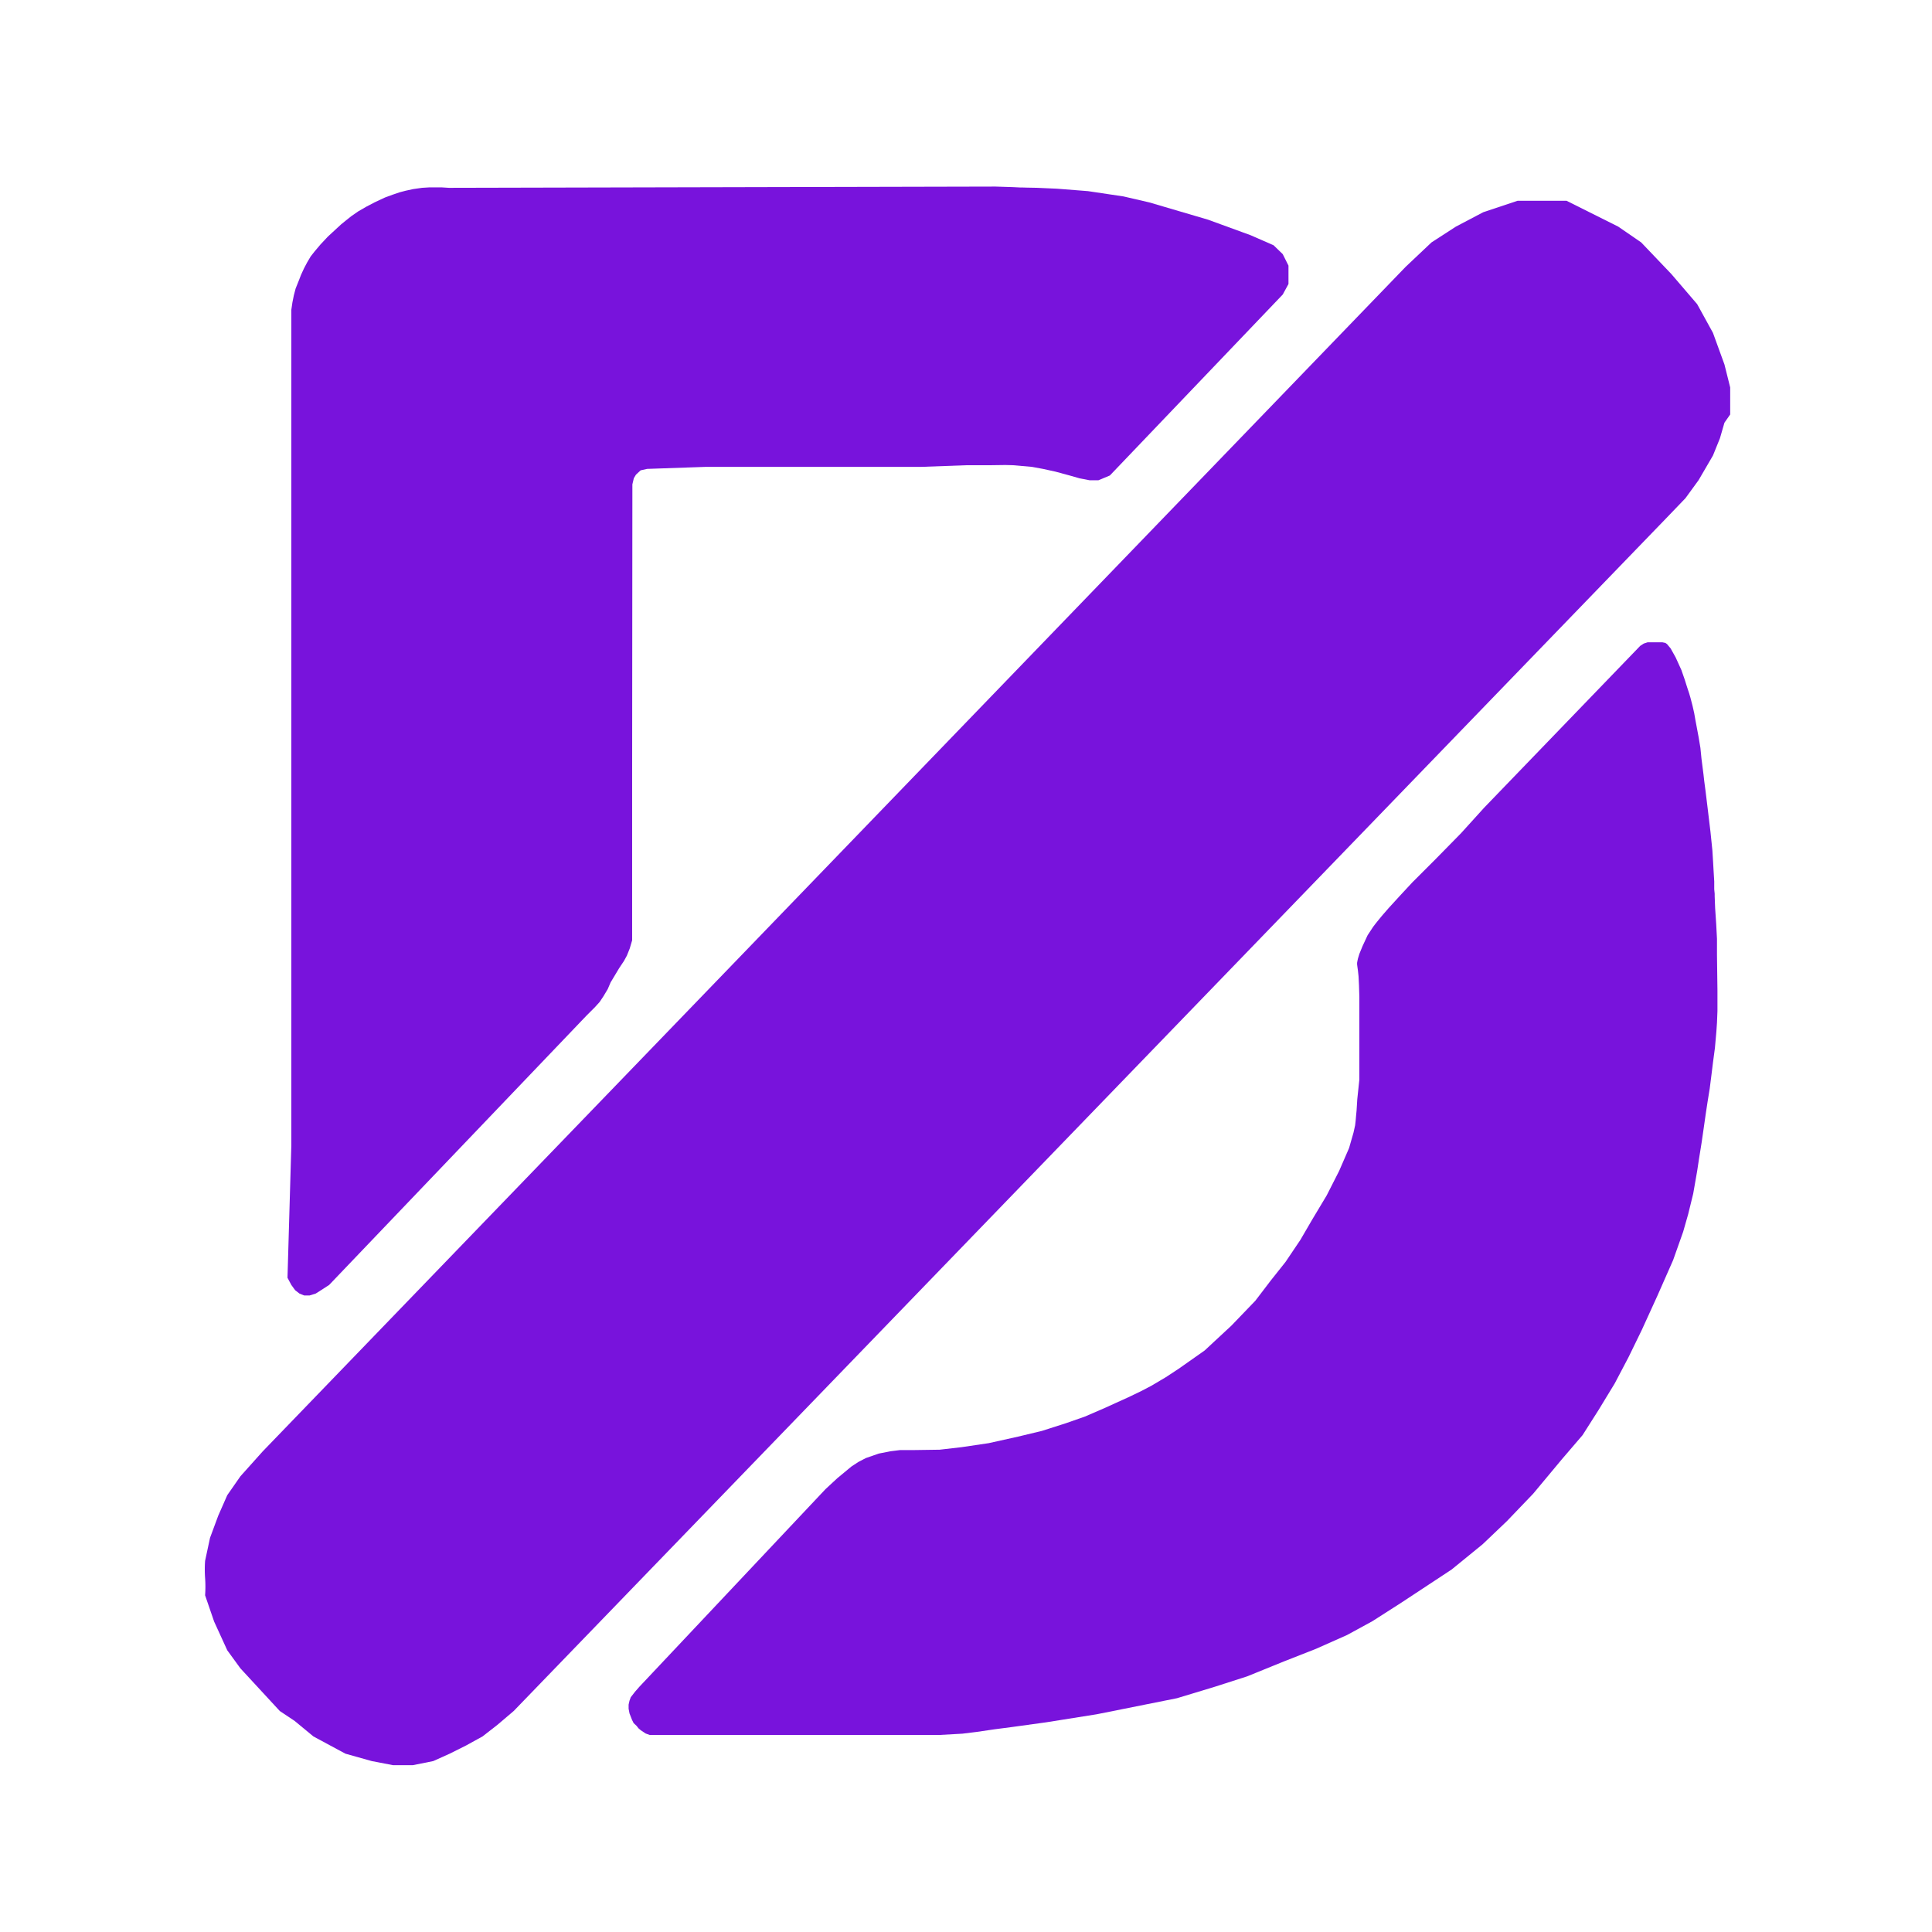 <svg xmlns="http://www.w3.org/2000/svg" xmlns:xlink="http://www.w3.org/1999/xlink" width="500" height="500" viewBox="0 0 500 500"><defs><style>.a{clip-path:url(#h);}.b{fill:#7813dc;}.c{filter:url(#e);}.d{filter:url(#c);}.e{filter:url(#a);}</style><filter id="a" x="65.402" y="39.279" width="277.059" height="304.985" filterUnits="userSpaceOnUse"><feOffset dy="3" input="SourceAlpha"/><feGaussianBlur stdDeviation="3" result="b"/><feFlood flood-color="#7813dc" flood-opacity="0.161"/><feComposite operator="in" in2="b"/><feComposite in="SourceGraphic"/></filter><filter id="c" x="44" y="42.949" width="412.778" height="422.877" filterUnits="userSpaceOnUse"><feOffset dy="3" input="SourceAlpha"/><feGaussianBlur stdDeviation="3" result="d"/><feFlood flood-color="#7813dc" flood-opacity="0.161"/><feComposite operator="in" in2="d"/><feComposite in="SourceGraphic"/></filter><filter id="e" x="153.682" y="157.228" width="299.798" height="300.782" filterUnits="userSpaceOnUse"><feOffset dy="3" input="SourceAlpha"/><feGaussianBlur stdDeviation="3" result="f"/><feFlood flood-color="#7813dc" flood-opacity="0.161"/><feComposite operator="in" in2="f"/><feComposite in="SourceGraphic"/></filter><clipPath id="h"><rect width="500" height="500"/></clipPath></defs><g id="g" class="a"><g transform="translate(-64 -49.721)"><g transform="translate(117 95)"><g class="e" transform="matrix(1, 0, 0, 1, -53, -45.28)"><path class="b" d="M144.324,341.242v-216.3l.279-1.9.372-1.858.465-1.765.929-2.323.465-1.208.79-1.719.836-1.579.883-1.487,1.022-1.3,1.533-1.812L153.764,106l1.212-1.12,2.263-2.091,1.44-1.161,1.161-.929,1.812-1.254,2.09-1.208,2.137-1.115,2.671-1.254,2.021-.743,1.858-.627,1.51-.395,1.928-.418,2.276-.325,1.881-.116h3.229l1.858.116,141.456-.325,4.436.139,2.02.1h.6l.976.03,2.694.051,2.044.093,3.159.139,7.99.627,9.2,1.37,6.727,1.561,15.163,4.46,11,4.014,5.946,2.6,2.379,2.3,1.487,2.973v4.757l-1.487,2.725L356.16,167.809l-2.973,1.239h-2.24l-2.6-.5-2.6-.743-3.67-.995-3.163-.694-2.918-.541-4.874-.426-2.029-.052-3.835.052h-6.191l-11.714.426H251.605l-15.206.527-1.672.372-1.208,1.115-.557.929-.372,1.579-.062,74.762V288.1l-.619,2.106-.743,1.858-.743,1.363-1.239,1.858-1.115,1.858L226.953,299l-.743,1.734-1.115,1.858-.991,1.487-1.239,1.363-2.23,2.23-66.524,69.621-2.106,1.363-1.363.867-1.61.5h-1.363l-1.239-.5-1.115-.867-.991-1.363-.991-1.858Z" transform="translate(-68.93 -47.75)"/></g><g class="d" transform="matrix(1, 0, 0, 1, -53, -45.28)"><path class="b" d="M143.9,424.2,439.724,117.6l6.69-6.318,6.318-4.088,7.061-3.716,8.919-2.973h12.636l5.946,2.973,7.433,3.716,5.946,4.088,7.8,8.176,6.69,7.8,4.088,7.433,2.973,8.176,1.487,5.946v7.008l-1.487,2.124-1.168,4.035-1.805,4.46-3.716,6.371-3.4,4.672-5.1,5.309L208.881,491.361l-4.247,3.61-3.823,2.973-4.247,2.336-4.247,2.124-4.247,1.911-5.309,1.062h-5.1l-5.522-1.062-6.8-1.911-8.282-4.46-4.884-4.035-3.823-2.548-10.194-11.043-3.4-4.672-3.4-7.433-2.336-6.8a31.22,31.22,0,0,0,0-4.46,31.22,31.22,0,0,1,0-4.46l1.274-5.946,2.124-5.734,2.336-5.309,3.4-4.884Z" transform="translate(-75.94 -51.55)"/></g><g class="c" transform="matrix(1, 0, 0, 1, -53, -45.28)"><path class="b" d="M478.692,180.277l1.487,3.27.859,2.467.627,1.993.534,1.607.325,1.115.534,2.044.441,1.951.3,1.719.836,4.46.465,2.787.279,2.787.511,4,.209,1.858.321,2.434.539,4.41.743,6.194.5,4.856.2,3.266.116,2.067.163,2.694v2.021l.116,1.185v.65l.116,3.02.279,4.181.2,3.809v4.162l.121,9.193v5.342l-.121,3.02-.158,2.3-.372,4.2-.511,3.833-.372,3.02-.465,3.67-.557,3.438-.465,3.066-.557,3.9-.511,3.531-.7,4.367-.465,3.066-1.022,5.853-1.3,5.3-1.3,4.553-2.6,7.34-2.177,4.934-1.93,4.376-3.977,8.715-3.438,7.061-3.586,6.82-4.162,6.838-4.162,6.541-5.352,6.244-7.433,8.919-6.838,7.135-6.244,5.946-8.027,6.541-13.082,8.622-7.433,4.757-6.541,3.568-8.027,3.568-8.325,3.27-9.514,3.865-8.325,2.676-9.811,2.973-10.406,2.081-10.406,2.081-13.082,2.081-8.622,1.189-4.841.632-4.413.65-3.763.465-6.011.335H213.191l-1.059-.381-1.254-.836-.6-.511-.465-.6-.79-.743-.418-.836-.65-1.672-.232-1.208V451.3l.232-1.022.325-.883,1.115-1.44,1.124-1.282,48.165-51.138,3.066-2.838,3.647-3.02,1.812-1.185,1.928-1,3.345-1.161,2.927-.581.557-.07,2.044-.255h3.865l6.355-.093,5.644-.65,7.029-1.041,7.582-1.685,6.194-1.487,6.194-1.982,4.955-1.734,5.188-2.245,2.648-1.208,3.314-1.5,3.355-1.611L343,368.793l3.763-2.23,3.345-2.2,6.69-4.707,6.937-6.442,6.194-6.442,3.964-5.2,3.84-4.831,3.84-5.7,3.1-5.327,3.716-6.194L391.6,313.2l2.492-5.729.116-.3.4-1.4.719-2.5.418-1.9.139-1.208.109-1.287.125-1.275.186-2.973.534-5.079V268.171l-.094-3.112-.116-2.276-.161-1.487-.118-.836-.093-.72v-.418l.093-.511.118-.557.372-1.231.836-2.044,1.3-2.787,1.417-2.16.441-.581.325-.418.581-.72.952-1.161,1.672-1.928,2.95-3.229,3.244-3.492,6.194-6.194,6.38-6.5,6.008-6.628L469.525,177.3l.921-.6,1-.325h3.809l.79.163.418.3.929,1.115Z" transform="translate(-45.04 -13.15)"/></g></g></g></g></svg>